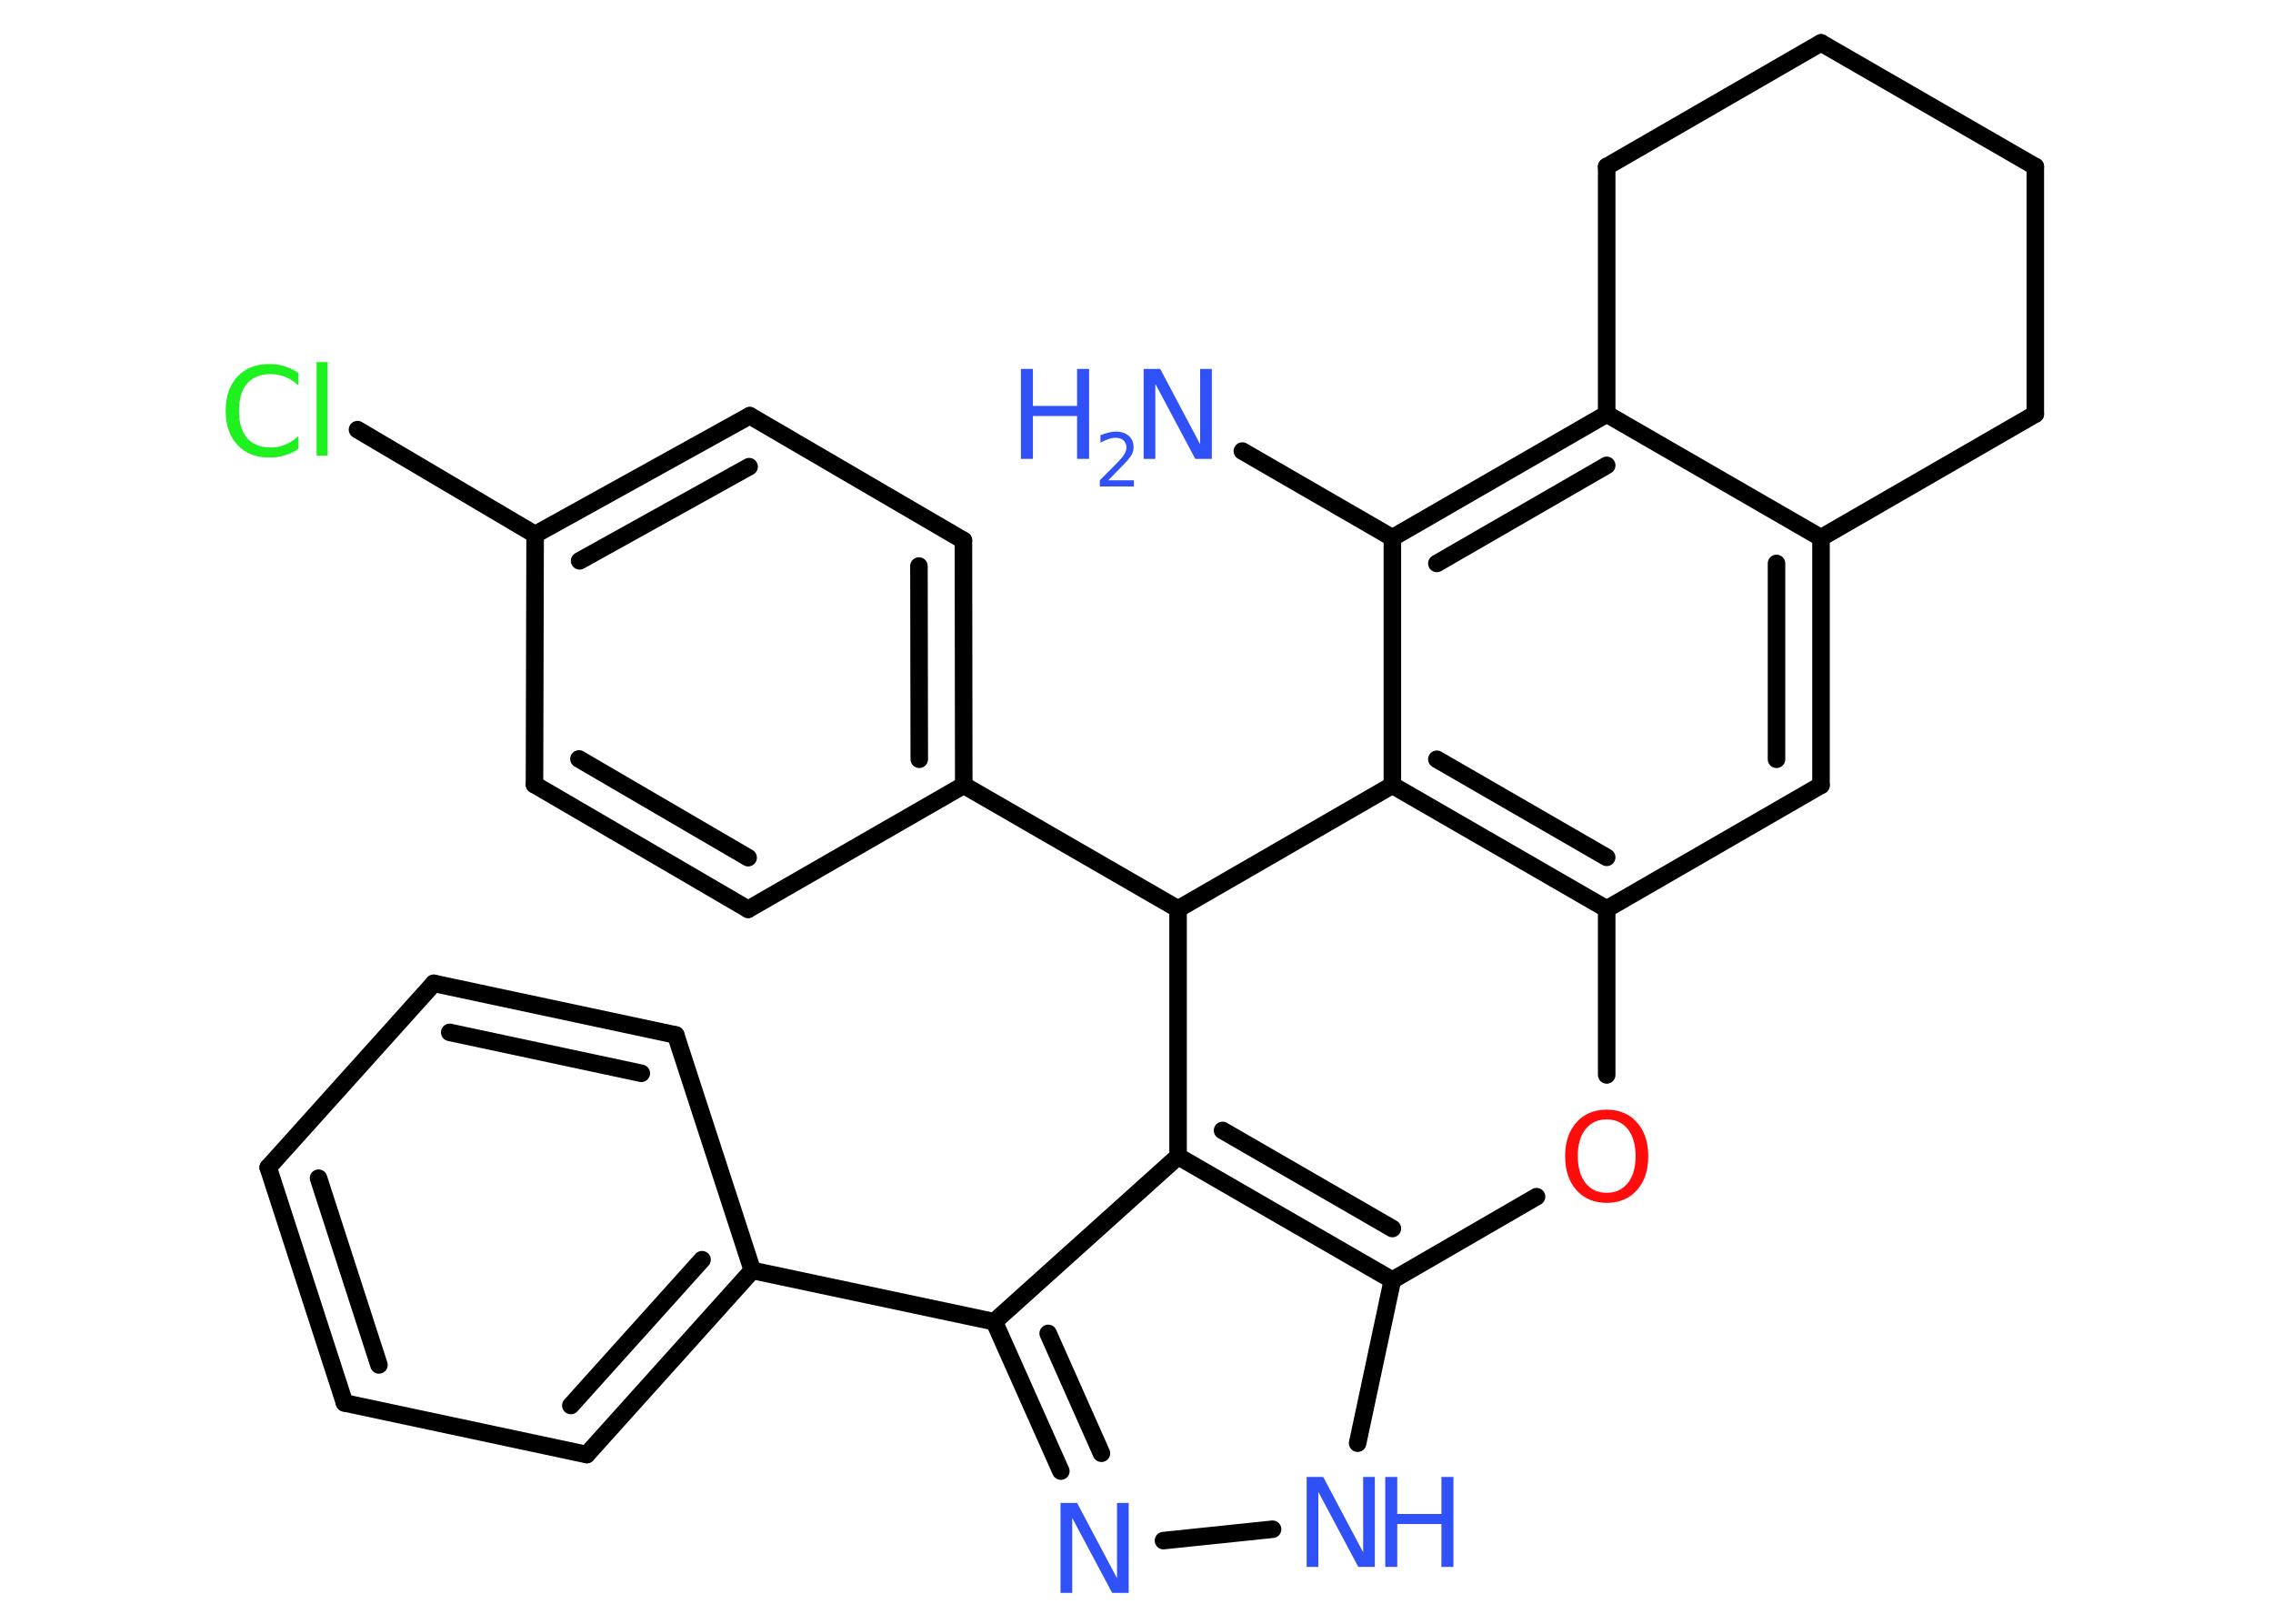 <?xml version='1.0' encoding='UTF-8'?>
<!DOCTYPE svg PUBLIC "-//W3C//DTD SVG 1.1//EN" "http://www.w3.org/Graphics/SVG/1.1/DTD/svg11.dtd">
<svg version='1.2' xmlns='http://www.w3.org/2000/svg' xmlns:xlink='http://www.w3.org/1999/xlink' width='70.0mm' height='50.0mm' viewBox='0 0 70.0 50.0'>
  <desc>Generated by the Chemistry Development Kit (http://github.com/cdk)</desc>
  <g stroke-linecap='round' stroke-linejoin='round' stroke='#000000' stroke-width='.54' fill='#3050F8'>
    <rect x='.0' y='.0' width='70.0' height='50.0' fill='#FFFFFF' stroke='none'/>
    <g id='mol1' class='mol'>
      <line id='mol1bnd1' class='bond' x1='38.26' y1='13.89' x2='42.88' y2='16.56'/>
      <g id='mol1bnd2' class='bond'>
        <line x1='49.48' y1='12.75' x2='42.88' y2='16.56'/>
        <line x1='49.48' y1='14.33' x2='44.25' y2='17.35'/>
      </g>
      <line id='mol1bnd3' class='bond' x1='49.48' y1='12.75' x2='56.08' y2='16.56'/>
      <g id='mol1bnd4' class='bond'>
        <line x1='56.08' y1='24.18' x2='56.08' y2='16.56'/>
        <line x1='54.71' y1='23.38' x2='54.71' y2='17.35'/>
      </g>
      <line id='mol1bnd5' class='bond' x1='56.08' y1='24.18' x2='49.48' y2='27.99'/>
      <g id='mol1bnd6' class='bond'>
        <line x1='42.88' y1='24.18' x2='49.48' y2='27.99'/>
        <line x1='44.25' y1='23.38' x2='49.48' y2='26.4'/>
      </g>
      <line id='mol1bnd7' class='bond' x1='42.88' y1='16.56' x2='42.88' y2='24.18'/>
      <line id='mol1bnd8' class='bond' x1='42.88' y1='24.18' x2='36.28' y2='27.99'/>
      <line id='mol1bnd9' class='bond' x1='36.28' y1='27.99' x2='29.68' y2='24.18'/>
      <g id='mol1bnd10' class='bond'>
        <line x1='29.68' y1='24.18' x2='29.67' y2='16.64'/>
        <line x1='28.31' y1='23.38' x2='28.3' y2='17.43'/>
      </g>
      <line id='mol1bnd11' class='bond' x1='29.67' y1='16.64' x2='23.09' y2='12.8'/>
      <g id='mol1bnd12' class='bond'>
        <line x1='23.09' y1='12.8' x2='16.48' y2='16.46'/>
        <line x1='23.07' y1='14.37' x2='17.85' y2='17.27'/>
      </g>
      <line id='mol1bnd13' class='bond' x1='16.48' y1='16.46' x2='11.01' y2='13.23'/>
      <line id='mol1bnd14' class='bond' x1='16.48' y1='16.46' x2='16.46' y2='24.16'/>
      <g id='mol1bnd15' class='bond'>
        <line x1='16.46' y1='24.16' x2='23.04' y2='28.0'/>
        <line x1='17.83' y1='23.37' x2='23.04' y2='26.41'/>
      </g>
      <line id='mol1bnd16' class='bond' x1='29.68' y1='24.18' x2='23.04' y2='28.0'/>
      <line id='mol1bnd17' class='bond' x1='36.28' y1='27.99' x2='36.28' y2='35.61'/>
      <line id='mol1bnd18' class='bond' x1='36.28' y1='35.61' x2='30.62' y2='40.7'/>
      <line id='mol1bnd19' class='bond' x1='30.62' y1='40.7' x2='23.17' y2='39.12'/>
      <g id='mol1bnd20' class='bond'>
        <line x1='18.07' y1='44.79' x2='23.17' y2='39.12'/>
        <line x1='17.58' y1='43.28' x2='21.62' y2='38.79'/>
      </g>
      <line id='mol1bnd21' class='bond' x1='18.07' y1='44.79' x2='10.61' y2='43.2'/>
      <g id='mol1bnd22' class='bond'>
        <line x1='8.26' y1='35.95' x2='10.61' y2='43.2'/>
        <line x1='9.81' y1='36.28' x2='11.67' y2='42.03'/>
      </g>
      <line id='mol1bnd23' class='bond' x1='8.26' y1='35.95' x2='13.36' y2='30.28'/>
      <g id='mol1bnd24' class='bond'>
        <line x1='20.81' y1='31.87' x2='13.36' y2='30.28'/>
        <line x1='19.75' y1='33.05' x2='13.85' y2='31.79'/>
      </g>
      <line id='mol1bnd25' class='bond' x1='23.17' y1='39.12' x2='20.81' y2='31.87'/>
      <g id='mol1bnd26' class='bond'>
        <line x1='30.62' y1='40.7' x2='32.67' y2='45.3'/>
        <line x1='32.28' y1='41.06' x2='33.92' y2='44.75'/>
      </g>
      <line id='mol1bnd27' class='bond' x1='35.83' y1='47.44' x2='39.19' y2='47.09'/>
      <line id='mol1bnd28' class='bond' x1='41.81' y1='44.44' x2='42.88' y2='39.42'/>
      <g id='mol1bnd29' class='bond'>
        <line x1='36.28' y1='35.61' x2='42.88' y2='39.42'/>
        <line x1='37.65' y1='34.81' x2='42.88' y2='37.83'/>
      </g>
      <line id='mol1bnd30' class='bond' x1='42.88' y1='39.42' x2='47.32' y2='36.85'/>
      <line id='mol1bnd31' class='bond' x1='49.48' y1='27.99' x2='49.48' y2='33.1'/>
      <line id='mol1bnd32' class='bond' x1='56.08' y1='16.56' x2='62.68' y2='12.75'/>
      <line id='mol1bnd33' class='bond' x1='62.68' y1='12.75' x2='62.68' y2='5.13'/>
      <line id='mol1bnd34' class='bond' x1='62.68' y1='5.13' x2='56.08' y2='1.32'/>
      <line id='mol1bnd35' class='bond' x1='56.08' y1='1.32' x2='49.48' y2='5.13'/>
      <line id='mol1bnd36' class='bond' x1='49.48' y1='12.75' x2='49.48' y2='5.13'/>
      <g id='mol1atm1' class='atom'>
        <path d='M35.23 11.36h.5l1.23 2.32v-2.32h.36v2.77h-.51l-1.23 -2.31v2.31h-.36v-2.77z' stroke='none'/>
        <path d='M31.44 11.36h.37v1.14h1.36v-1.14h.37v2.77h-.37v-1.32h-1.36v1.32h-.37v-2.77z' stroke='none'/>
        <path d='M34.14 14.79h.78v.19h-1.05v-.19q.13 -.13 .35 -.35q.22 -.22 .28 -.29q.11 -.12 .15 -.21q.04 -.08 .04 -.16q.0 -.13 -.09 -.22q-.09 -.08 -.24 -.08q-.11 .0 -.22 .04q-.12 .04 -.25 .11v-.23q.14 -.05 .25 -.08q.12 -.03 .21 -.03q.26 .0 .41 .13q.15 .13 .15 .35q.0 .1 -.04 .19q-.04 .09 -.14 .21q-.03 .03 -.18 .19q-.15 .15 -.42 .43z' stroke='none'/>
      </g>
      <path id='mol1atm13' class='atom' d='M9.19 11.47v.4q-.19 -.18 -.4 -.26q-.21 -.09 -.45 -.09q-.47 .0 -.73 .29q-.25 .29 -.25 .84q.0 .55 .25 .84q.25 .29 .73 .29q.24 .0 .45 -.09q.21 -.09 .4 -.26v.39q-.2 .14 -.42 .2q-.22 .07 -.47 .07q-.63 .0 -.99 -.39q-.36 -.39 -.36 -1.05q.0 -.67 .36 -1.05q.36 -.39 .99 -.39q.25 .0 .47 .07q.22 .07 .41 .2zM9.75 11.15h.34v2.88h-.34v-2.88z' stroke='none' fill='#1FF01F'/>
      <path id='mol1atm24' class='atom' d='M32.67 46.28h.5l1.23 2.32v-2.32h.36v2.77h-.51l-1.23 -2.31v2.31h-.36v-2.77z' stroke='none'/>
      <g id='mol1atm25' class='atom'>
        <path d='M40.25 45.48h.5l1.23 2.32v-2.32h.36v2.77h-.51l-1.23 -2.31v2.31h-.36v-2.77z' stroke='none'/>
        <path d='M42.66 45.48h.37v1.14h1.36v-1.14h.37v2.77h-.37v-1.32h-1.36v1.32h-.37v-2.77z' stroke='none'/>
      </g>
      <path id='mol1atm27' class='atom' d='M49.48 34.47q-.41 .0 -.65 .3q-.24 .3 -.24 .83q.0 .52 .24 .83q.24 .3 .65 .3q.41 .0 .65 -.3q.24 -.3 .24 -.83q.0 -.52 -.24 -.83q-.24 -.3 -.65 -.3zM49.48 34.17q.58 .0 .93 .39q.35 .39 .35 1.04q.0 .66 -.35 1.05q-.35 .39 -.93 .39q-.58 .0 -.93 -.39q-.35 -.39 -.35 -1.05q.0 -.65 .35 -1.04q.35 -.39 .93 -.39z' stroke='none' fill='#FF0D0D'/>
    </g>
  </g>
</svg>

